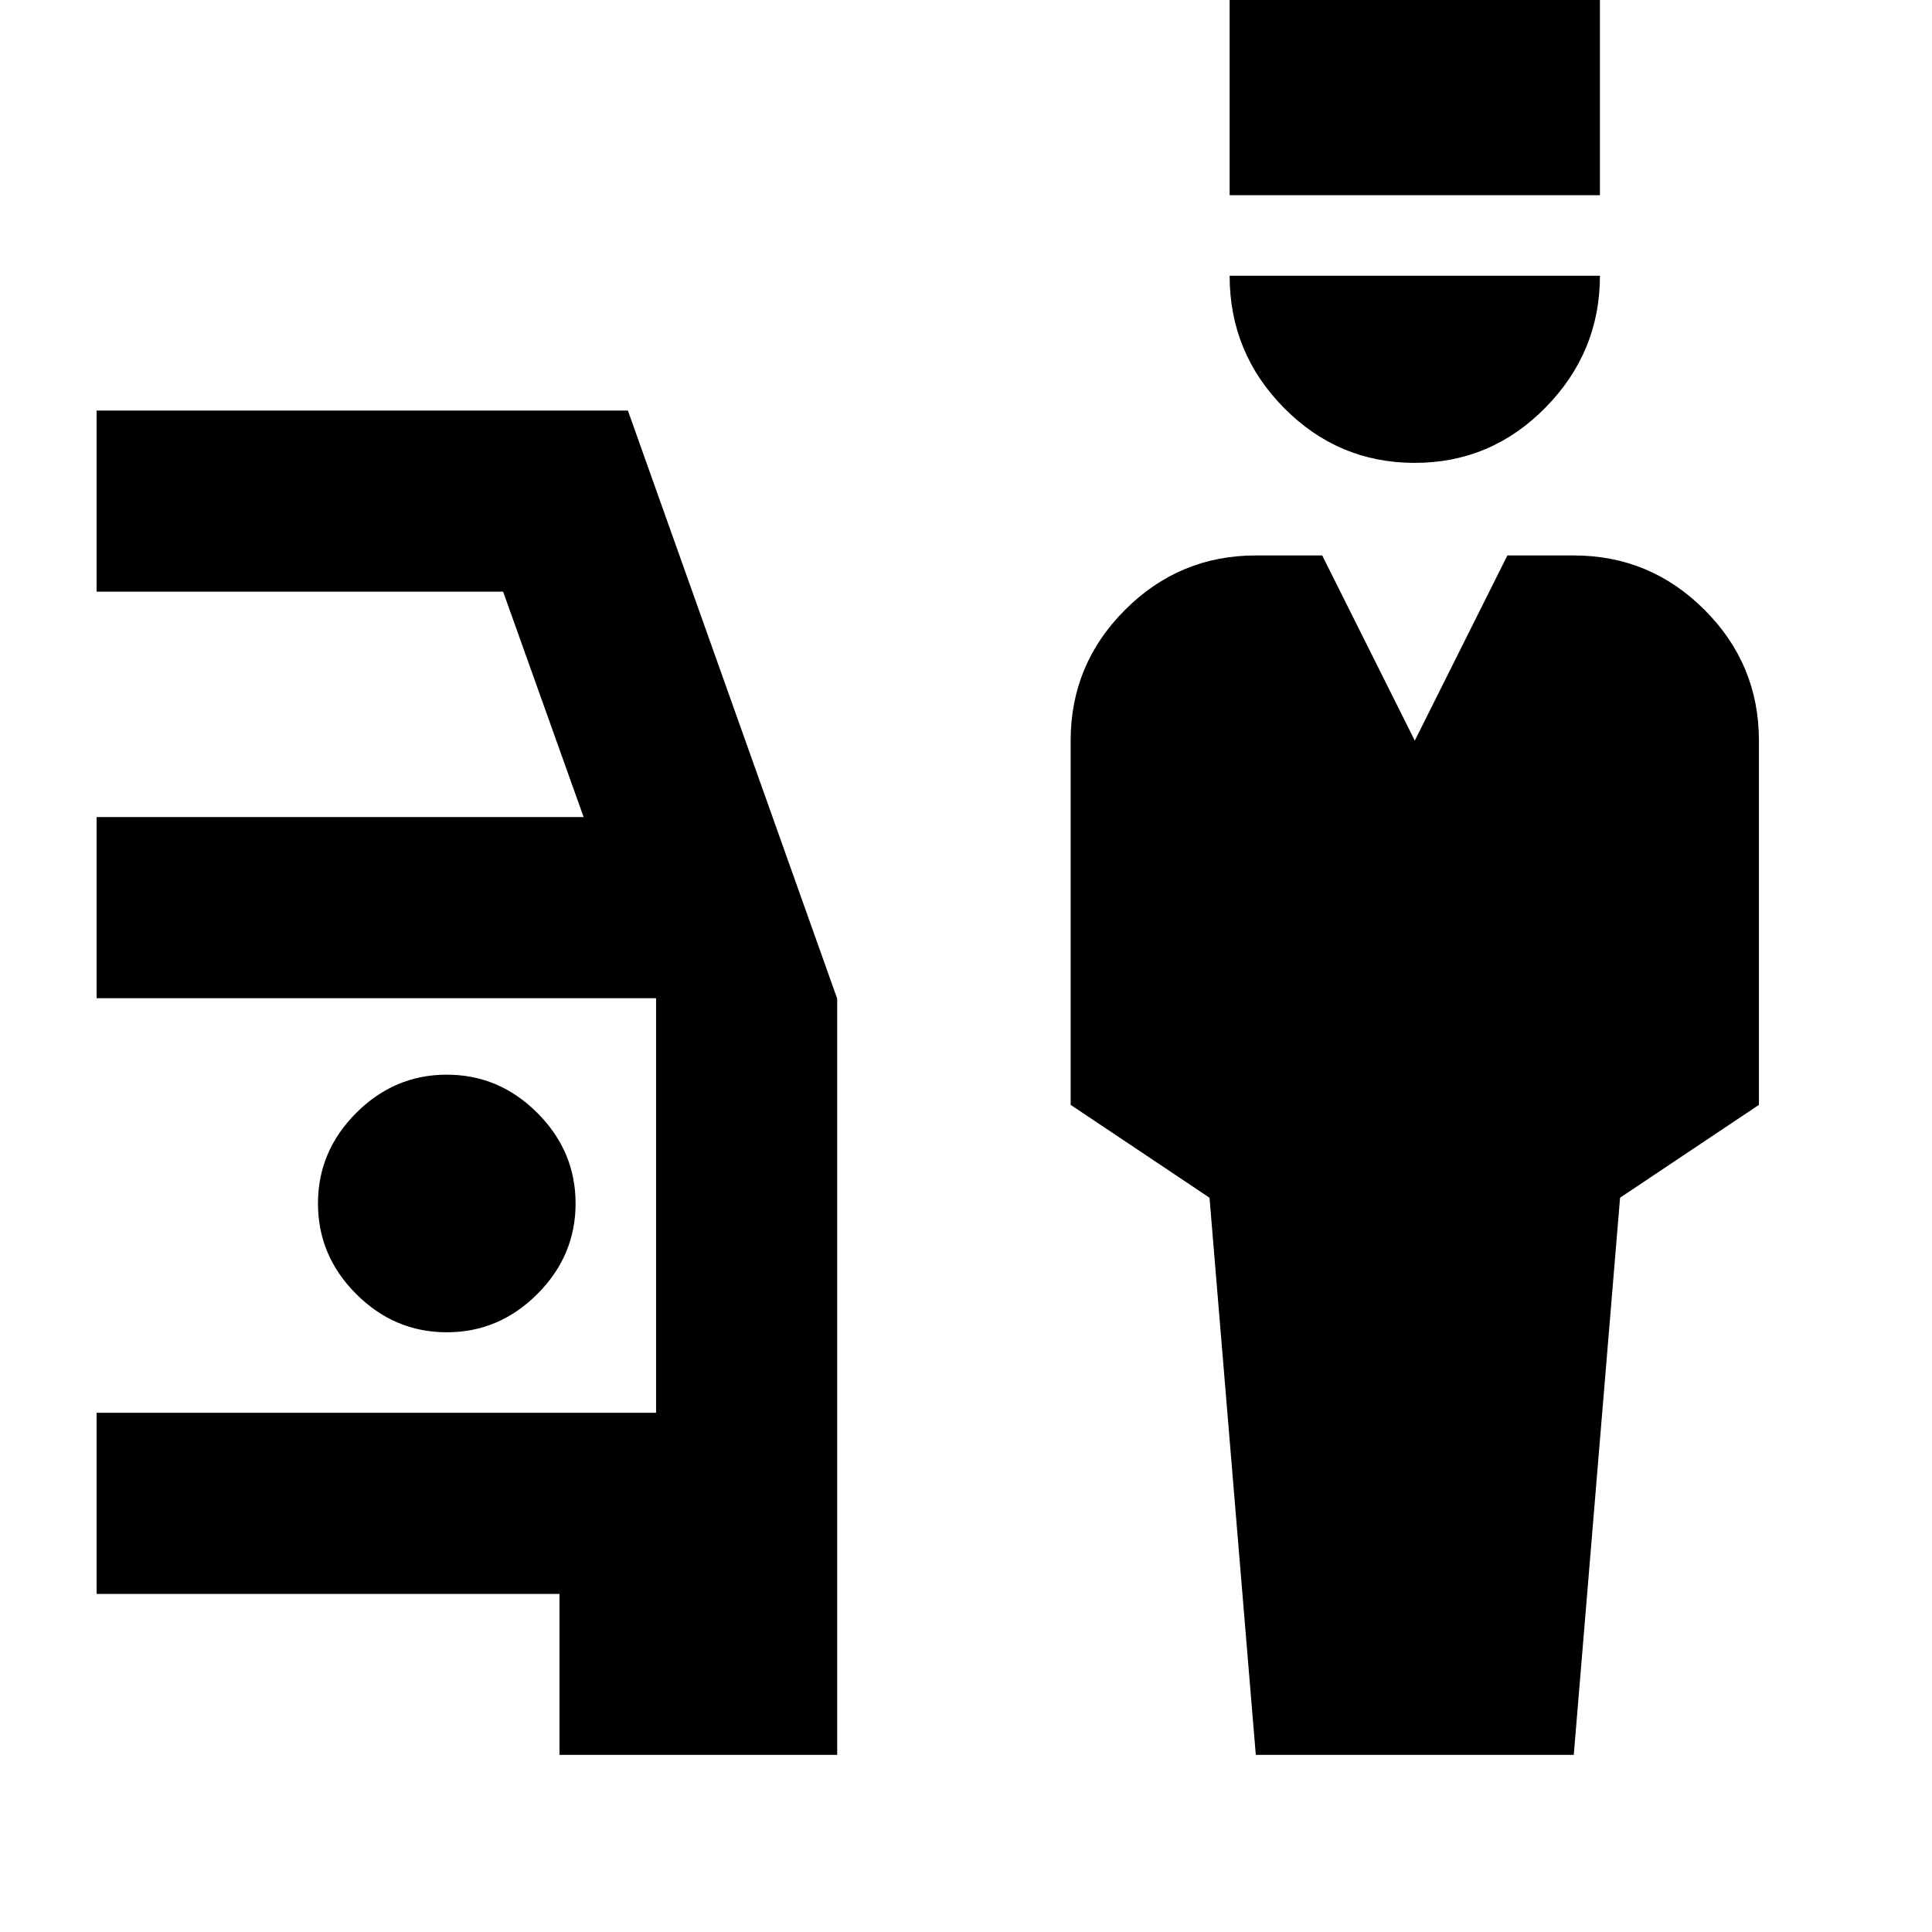 <svg xmlns="http://www.w3.org/2000/svg" height="24" viewBox="0 -960 960 960" width="24"><path d="m624-88-23-276.86L532-411v-181q0-37.95 27.03-64.97Q586.05-684 624-684h33l46 92 46-92h33q37.95 0 64.97 27.03Q874-629.95 874-592v181l-69 46.14L782-88H624Zm78.96-642Q665-730 638-757.32q-27-27.32-27-65.68h184q0 38-27.04 65.5-27.03 27.5-65 27.5ZM611-863v-98h184v98H611ZM278-88v-80H48v-90h278v-206H48v-90h242l-40-112H48v-90h264l104 292.25V-88H278Zm-56-210q26 0 45-19t19-45q0-26-19-45t-45-19q-26 0-45 19t-19 45q0 26 19 45t45 19Z"/></svg>